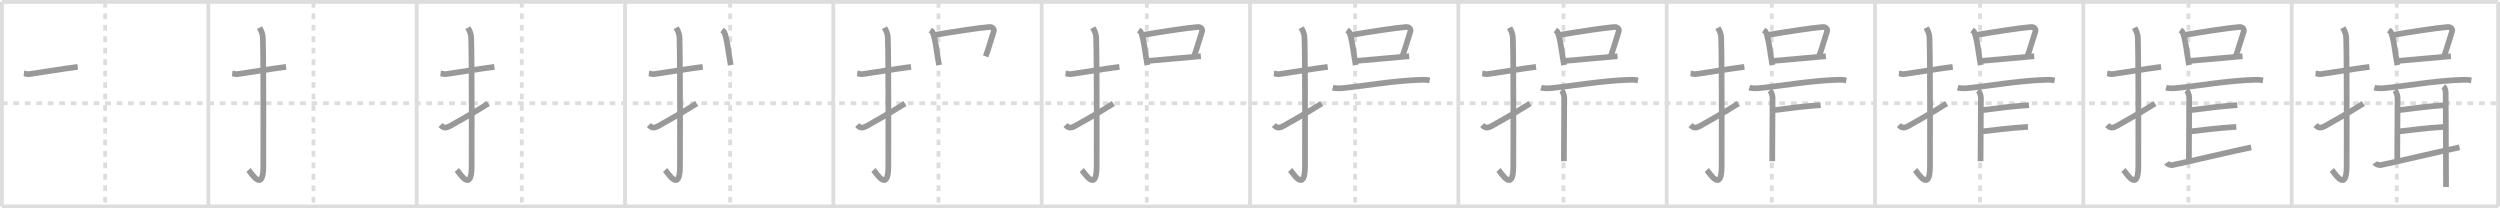 <svg width="1308px" height="109px" viewBox="0 0 1308 109" xmlns="http://www.w3.org/2000/svg" xmlns:xlink="http://www.w3.org/1999/xlink" xml:space="preserve" version="1.1" baseProfile="full">
<line x1="1" y1="1" x2="1307" y2="1" style="stroke:#ddd;stroke-width:2"></line>
<line x1="1" y1="1" x2="1" y2="108" style="stroke:#ddd;stroke-width:2"></line>
<line x1="1" y1="108" x2="1307" y2="108" style="stroke:#ddd;stroke-width:2"></line>
<line x1="1307" y1="1" x2="1307" y2="108" style="stroke:#ddd;stroke-width:2"></line>
<line x1="109" y1="1" x2="109" y2="108" style="stroke:#ddd;stroke-width:2"></line>
<line x1="218" y1="1" x2="218" y2="108" style="stroke:#ddd;stroke-width:2"></line>
<line x1="327" y1="1" x2="327" y2="108" style="stroke:#ddd;stroke-width:2"></line>
<line x1="436" y1="1" x2="436" y2="108" style="stroke:#ddd;stroke-width:2"></line>
<line x1="545" y1="1" x2="545" y2="108" style="stroke:#ddd;stroke-width:2"></line>
<line x1="654" y1="1" x2="654" y2="108" style="stroke:#ddd;stroke-width:2"></line>
<line x1="763" y1="1" x2="763" y2="108" style="stroke:#ddd;stroke-width:2"></line>
<line x1="872" y1="1" x2="872" y2="108" style="stroke:#ddd;stroke-width:2"></line>
<line x1="981" y1="1" x2="981" y2="108" style="stroke:#ddd;stroke-width:2"></line>
<line x1="1090" y1="1" x2="1090" y2="108" style="stroke:#ddd;stroke-width:2"></line>
<line x1="1199" y1="1" x2="1199" y2="108" style="stroke:#ddd;stroke-width:2"></line>
<line x1="1" y1="54" x2="1307" y2="54" style="stroke:#ddd;stroke-width:2;stroke-dasharray:3 3"></line>
<line x1="55" y1="1" x2="55" y2="108" style="stroke:#ddd;stroke-width:2;stroke-dasharray:3 3"></line>
<line x1="164" y1="1" x2="164" y2="108" style="stroke:#ddd;stroke-width:2;stroke-dasharray:3 3"></line>
<line x1="273" y1="1" x2="273" y2="108" style="stroke:#ddd;stroke-width:2;stroke-dasharray:3 3"></line>
<line x1="382" y1="1" x2="382" y2="108" style="stroke:#ddd;stroke-width:2;stroke-dasharray:3 3"></line>
<line x1="491" y1="1" x2="491" y2="108" style="stroke:#ddd;stroke-width:2;stroke-dasharray:3 3"></line>
<line x1="600" y1="1" x2="600" y2="108" style="stroke:#ddd;stroke-width:2;stroke-dasharray:3 3"></line>
<line x1="709" y1="1" x2="709" y2="108" style="stroke:#ddd;stroke-width:2;stroke-dasharray:3 3"></line>
<line x1="818" y1="1" x2="818" y2="108" style="stroke:#ddd;stroke-width:2;stroke-dasharray:3 3"></line>
<line x1="927" y1="1" x2="927" y2="108" style="stroke:#ddd;stroke-width:2;stroke-dasharray:3 3"></line>
<line x1="1036" y1="1" x2="1036" y2="108" style="stroke:#ddd;stroke-width:2;stroke-dasharray:3 3"></line>
<line x1="1145" y1="1" x2="1145" y2="108" style="stroke:#ddd;stroke-width:2;stroke-dasharray:3 3"></line>
<line x1="1254" y1="1" x2="1254" y2="108" style="stroke:#ddd;stroke-width:2;stroke-dasharray:3 3"></line>
<path d="M12.5,38.42c2.08,0.25,1.27,0.55,3.5,0.25c5.5-0.75,15.5-2.5,24.67-3.67" style="fill:none;stroke:#999;stroke-width:3"></path>

<path d="M121.5,38.42c2.08,0.25,1.27,0.55,3.5,0.25c5.5-0.75,15.5-2.5,24.67-3.67" style="fill:none;stroke:#999;stroke-width:3"></path>
<path d="M135.77,14.5c0.48,0.92,1.67,2.49,1.76,5.52c0.4,14.55,0.24,61.94,0.24,66.9c0,14.25-6.32,3.53-7.77,2" style="fill:none;stroke:#999;stroke-width:3"></path>

<path d="M230.5,38.42c2.08,0.25,1.27,0.55,3.5,0.25c5.5-0.75,15.5-2.5,24.67-3.67" style="fill:none;stroke:#999;stroke-width:3"></path>
<path d="M244.77,14.5c0.48,0.92,1.67,2.49,1.76,5.52c0.4,14.55,0.24,61.94,0.24,66.9c0,14.25-6.32,3.53-7.77,2" style="fill:none;stroke:#999;stroke-width:3"></path>
<path d="M230.5,65.42c1.25,1.33,2.4,1.96,5.08,0.44c1.58-0.89,13.22-7.39,19.92-11.7" style="fill:none;stroke:#999;stroke-width:3"></path>

<path d="M339.5,38.42c2.08,0.25,1.27,0.55,3.5,0.25c5.5-0.75,15.5-2.5,24.67-3.67" style="fill:none;stroke:#999;stroke-width:3"></path>
<path d="M353.77,14.5c0.48,0.92,1.67,2.49,1.76,5.52c0.4,14.55,0.24,61.94,0.24,66.9c0,14.25-6.32,3.53-7.77,2" style="fill:none;stroke:#999;stroke-width:3"></path>
<path d="M339.5,65.42c1.25,1.33,2.4,1.96,5.08,0.44c1.58-0.89,13.22-7.39,19.92-11.7" style="fill:none;stroke:#999;stroke-width:3"></path>
<path d="M377.73,15.77c0.45,0.31,0.92,0.56,1.12,0.94c1.58,3.03,2.38,11.92,3.46,17.36" style="fill:none;stroke:#999;stroke-width:3"></path>

<path d="M448.5,38.42c2.08,0.25,1.27,0.55,3.5,0.25c5.5-0.75,15.5-2.5,24.67-3.67" style="fill:none;stroke:#999;stroke-width:3"></path>
<path d="M462.77,14.5c0.48,0.92,1.67,2.49,1.76,5.52c0.4,14.55,0.24,61.94,0.24,66.9c0,14.25-6.32,3.53-7.77,2" style="fill:none;stroke:#999;stroke-width:3"></path>
<path d="M448.5,65.42c1.25,1.33,2.4,1.96,5.08,0.44c1.58-0.89,13.22-7.39,19.92-11.7" style="fill:none;stroke:#999;stroke-width:3"></path>
<path d="M486.73,15.77c0.45,0.31,0.92,0.56,1.12,0.94c1.58,3.03,2.38,11.92,3.46,17.36" style="fill:none;stroke:#999;stroke-width:3"></path>
<path d="M488.49,18.36c9.29-1.58,23.8-3.83,29.12-4.22c1.94-0.15,2.61,1.36,2.33,2.22c-1.15,3.54-2.5,8.27-4.21,13.16" style="fill:none;stroke:#999;stroke-width:3"></path>

<path d="M557.5,38.42c2.08,0.25,1.27,0.55,3.5,0.25c5.5-0.75,15.5-2.5,24.67-3.67" style="fill:none;stroke:#999;stroke-width:3"></path>
<path d="M571.77,14.5c0.48,0.92,1.67,2.49,1.76,5.52c0.4,14.55,0.24,61.94,0.24,66.9c0,14.25-6.32,3.53-7.77,2" style="fill:none;stroke:#999;stroke-width:3"></path>
<path d="M557.5,65.42c1.25,1.33,2.4,1.96,5.08,0.44c1.58-0.89,13.22-7.39,19.92-11.7" style="fill:none;stroke:#999;stroke-width:3"></path>
<path d="M595.73,15.77c0.45,0.31,0.92,0.56,1.12,0.94c1.58,3.03,2.38,11.92,3.46,17.36" style="fill:none;stroke:#999;stroke-width:3"></path>
<path d="M597.49,18.36c9.29-1.58,23.8-3.83,29.12-4.22c1.94-0.15,2.61,1.36,2.33,2.22c-1.15,3.54-2.5,8.27-4.21,13.16" style="fill:none;stroke:#999;stroke-width:3"></path>
<path d="M600.53,31.87c6.25-0.45,19.18-1.77,27.76-2.46" style="fill:none;stroke:#999;stroke-width:3"></path>

<path d="M666.5,38.42c2.08,0.25,1.27,0.55,3.5,0.25c5.5-0.75,15.5-2.5,24.67-3.67" style="fill:none;stroke:#999;stroke-width:3"></path>
<path d="M680.77,14.5c0.48,0.92,1.67,2.49,1.76,5.52c0.4,14.55,0.24,61.94,0.24,66.9c0,14.25-6.32,3.53-7.77,2" style="fill:none;stroke:#999;stroke-width:3"></path>
<path d="M666.5,65.42c1.25,1.33,2.4,1.96,5.08,0.44c1.58-0.89,13.22-7.39,19.92-11.7" style="fill:none;stroke:#999;stroke-width:3"></path>
<path d="M704.73,15.77c0.45,0.31,0.92,0.56,1.12,0.94c1.58,3.03,2.38,11.92,3.46,17.36" style="fill:none;stroke:#999;stroke-width:3"></path>
<path d="M706.49,18.36c9.29-1.58,23.8-3.83,29.12-4.22c1.94-0.15,2.61,1.36,2.33,2.22c-1.15,3.54-2.5,8.27-4.21,13.16" style="fill:none;stroke:#999;stroke-width:3"></path>
<path d="M709.53,31.87c6.25-0.45,19.18-1.77,27.76-2.46" style="fill:none;stroke:#999;stroke-width:3"></path>
<path d="M697.27,45.86c1.11,0.33,3.14,0.42,4.25,0.33c10.48-0.88,27.6-4.08,42.6-4.45c1.84-0.05,2.95,0.16,3.88,0.32" style="fill:none;stroke:#999;stroke-width:3"></path>

<path d="M775.5,38.42c2.08,0.25,1.27,0.55,3.5,0.25c5.5-0.75,15.5-2.5,24.67-3.67" style="fill:none;stroke:#999;stroke-width:3"></path>
<path d="M789.77,14.5c0.48,0.92,1.67,2.49,1.76,5.52c0.4,14.55,0.24,61.94,0.24,66.9c0,14.25-6.32,3.53-7.77,2" style="fill:none;stroke:#999;stroke-width:3"></path>
<path d="M775.5,65.42c1.25,1.33,2.4,1.96,5.08,0.44c1.58-0.89,13.22-7.39,19.92-11.7" style="fill:none;stroke:#999;stroke-width:3"></path>
<path d="M813.73,15.77c0.45,0.31,0.92,0.56,1.12,0.94c1.58,3.03,2.38,11.92,3.46,17.36" style="fill:none;stroke:#999;stroke-width:3"></path>
<path d="M815.49,18.36c9.29-1.58,23.8-3.83,29.12-4.22c1.94-0.15,2.61,1.36,2.33,2.22c-1.15,3.54-2.5,8.27-4.21,13.16" style="fill:none;stroke:#999;stroke-width:3"></path>
<path d="M818.53,31.87c6.25-0.45,19.18-1.77,27.76-2.46" style="fill:none;stroke:#999;stroke-width:3"></path>
<path d="M806.27,45.86c1.11,0.33,3.14,0.42,4.25,0.33c10.48-0.88,27.6-4.08,42.6-4.45c1.84-0.05,2.95,0.16,3.88,0.32" style="fill:none;stroke:#999;stroke-width:3"></path>
<path d="M816.97,47.18c0.64,0.61,1.44,2.76,1.44,3.82c0,1.06-0.18,29.45-0.18,33.29" style="fill:none;stroke:#999;stroke-width:3"></path>

<path d="M884.5,38.42c2.08,0.25,1.27,0.55,3.5,0.25c5.5-0.75,15.5-2.5,24.67-3.67" style="fill:none;stroke:#999;stroke-width:3"></path>
<path d="M898.77,14.5c0.48,0.92,1.67,2.49,1.76,5.52c0.4,14.55,0.24,61.94,0.24,66.9c0,14.25-6.32,3.53-7.77,2" style="fill:none;stroke:#999;stroke-width:3"></path>
<path d="M884.5,65.42c1.25,1.33,2.4,1.96,5.08,0.44c1.58-0.89,13.22-7.39,19.92-11.7" style="fill:none;stroke:#999;stroke-width:3"></path>
<path d="M922.73,15.77c0.45,0.31,0.92,0.56,1.12,0.94c1.58,3.03,2.38,11.92,3.46,17.36" style="fill:none;stroke:#999;stroke-width:3"></path>
<path d="M924.49,18.36c9.29-1.58,23.8-3.83,29.12-4.22c1.94-0.15,2.61,1.36,2.33,2.22c-1.15,3.54-2.5,8.27-4.21,13.16" style="fill:none;stroke:#999;stroke-width:3"></path>
<path d="M927.53,31.87c6.25-0.45,19.18-1.77,27.76-2.46" style="fill:none;stroke:#999;stroke-width:3"></path>
<path d="M915.27,45.86c1.11,0.33,3.14,0.42,4.25,0.33c10.48-0.88,27.6-4.08,42.6-4.45c1.84-0.05,2.95,0.16,3.88,0.32" style="fill:none;stroke:#999;stroke-width:3"></path>
<path d="M925.97,47.18c0.64,0.61,1.44,2.76,1.44,3.82c0,1.06-0.18,29.45-0.18,33.29" style="fill:none;stroke:#999;stroke-width:3"></path>
<path d="M927.71,57.67c10.37-1.33,15.68-2.02,24.85-2.67" style="fill:none;stroke:#999;stroke-width:3"></path>

<path d="M993.5,38.42c2.08,0.25,1.27,0.55,3.5,0.25c5.5-0.75,15.5-2.5,24.67-3.67" style="fill:none;stroke:#999;stroke-width:3"></path>
<path d="M1007.77,14.5c0.48,0.92,1.67,2.49,1.76,5.52c0.4,14.55,0.24,61.94,0.24,66.9c0,14.25-6.32,3.53-7.77,2" style="fill:none;stroke:#999;stroke-width:3"></path>
<path d="M993.5,65.42c1.25,1.33,2.4,1.96,5.08,0.44c1.58-0.89,13.22-7.39,19.92-11.7" style="fill:none;stroke:#999;stroke-width:3"></path>
<path d="M1031.73,15.77c0.45,0.31,0.92,0.56,1.12,0.94c1.58,3.03,2.38,11.92,3.46,17.36" style="fill:none;stroke:#999;stroke-width:3"></path>
<path d="M1033.49,18.36c9.29-1.58,23.8-3.83,29.12-4.22c1.94-0.15,2.61,1.36,2.33,2.22c-1.15,3.54-2.5,8.27-4.21,13.16" style="fill:none;stroke:#999;stroke-width:3"></path>
<path d="M1036.53,31.87c6.25-0.45,19.18-1.77,27.76-2.46" style="fill:none;stroke:#999;stroke-width:3"></path>
<path d="M1024.27,45.86c1.11,0.33,3.14,0.42,4.25,0.33c10.48-0.88,27.6-4.08,42.6-4.45c1.84-0.05,2.95,0.16,3.88,0.32" style="fill:none;stroke:#999;stroke-width:3"></path>
<path d="M1034.97,47.18c0.64,0.61,1.44,2.76,1.44,3.82c0,1.06-0.18,29.45-0.18,33.29" style="fill:none;stroke:#999;stroke-width:3"></path>
<path d="M1036.71,57.67c10.37-1.33,15.68-2.02,24.85-2.67" style="fill:none;stroke:#999;stroke-width:3"></path>
<path d="M1036.36,68.83c8.46-0.92,14.35-1.81,24.67-2.46" style="fill:none;stroke:#999;stroke-width:3"></path>

<path d="M1102.5,38.42c2.08,0.25,1.27,0.55,3.5,0.25c5.5-0.75,15.5-2.5,24.67-3.67" style="fill:none;stroke:#999;stroke-width:3"></path>
<path d="M1116.77,14.5c0.48,0.92,1.67,2.49,1.76,5.52c0.4,14.55,0.24,61.94,0.24,66.9c0,14.25-6.32,3.53-7.77,2" style="fill:none;stroke:#999;stroke-width:3"></path>
<path d="M1102.5,65.42c1.25,1.33,2.4,1.96,5.08,0.44c1.58-0.89,13.22-7.39,19.92-11.7" style="fill:none;stroke:#999;stroke-width:3"></path>
<path d="M1140.73,15.77c0.45,0.31,0.92,0.56,1.12,0.94c1.58,3.03,2.38,11.92,3.46,17.36" style="fill:none;stroke:#999;stroke-width:3"></path>
<path d="M1142.49,18.36c9.29-1.58,23.8-3.83,29.12-4.22c1.94-0.15,2.61,1.36,2.33,2.22c-1.15,3.54-2.5,8.27-4.21,13.16" style="fill:none;stroke:#999;stroke-width:3"></path>
<path d="M1145.53,31.87c6.25-0.45,19.18-1.77,27.76-2.46" style="fill:none;stroke:#999;stroke-width:3"></path>
<path d="M1133.27,45.86c1.11,0.33,3.14,0.42,4.25,0.33c10.48-0.88,27.6-4.08,42.6-4.45c1.84-0.05,2.95,0.16,3.88,0.32" style="fill:none;stroke:#999;stroke-width:3"></path>
<path d="M1143.97,47.18c0.64,0.61,1.44,2.76,1.44,3.82c0,1.06-0.18,29.45-0.18,33.29" style="fill:none;stroke:#999;stroke-width:3"></path>
<path d="M1145.71,57.67c10.37-1.33,15.68-2.02,24.85-2.67" style="fill:none;stroke:#999;stroke-width:3"></path>
<path d="M1145.36,68.83c8.46-0.92,14.35-1.81,24.67-2.46" style="fill:none;stroke:#999;stroke-width:3"></path>
<path d="M1133.5,85.18c0.36,0.58,1.96,1.39,3.2,1.15c4.98-0.96,33.46-7.69,41.12-9.23" style="fill:none;stroke:#999;stroke-width:3"></path>

<path d="M1211.5,38.42c2.08,0.25,1.27,0.55,3.5,0.25c5.5-0.75,15.5-2.5,24.67-3.67" style="fill:none;stroke:#999;stroke-width:3"></path>
<path d="M1225.77,14.5c0.48,0.92,1.67,2.49,1.76,5.52c0.4,14.55,0.24,61.94,0.24,66.9c0,14.25-6.32,3.53-7.77,2" style="fill:none;stroke:#999;stroke-width:3"></path>
<path d="M1211.5,65.42c1.25,1.33,2.4,1.96,5.08,0.44c1.58-0.89,13.22-7.39,19.92-11.7" style="fill:none;stroke:#999;stroke-width:3"></path>
<path d="M1249.73,15.77c0.45,0.31,0.92,0.56,1.12,0.94c1.58,3.03,2.38,11.92,3.46,17.36" style="fill:none;stroke:#999;stroke-width:3"></path>
<path d="M1251.49,18.36c9.29-1.58,23.8-3.83,29.12-4.22c1.94-0.15,2.61,1.36,2.33,2.22c-1.15,3.54-2.5,8.27-4.21,13.16" style="fill:none;stroke:#999;stroke-width:3"></path>
<path d="M1254.53,31.87c6.25-0.45,19.18-1.77,27.76-2.46" style="fill:none;stroke:#999;stroke-width:3"></path>
<path d="M1242.27,45.86c1.11,0.33,3.14,0.42,4.25,0.33c10.48-0.88,27.6-4.08,42.6-4.45c1.84-0.05,2.95,0.16,3.88,0.32" style="fill:none;stroke:#999;stroke-width:3"></path>
<path d="M1252.97,47.18c0.64,0.61,1.44,2.76,1.44,3.82c0,1.06-0.18,29.45-0.18,33.29" style="fill:none;stroke:#999;stroke-width:3"></path>
<path d="M1254.71,57.67c10.37-1.33,15.68-2.02,24.85-2.67" style="fill:none;stroke:#999;stroke-width:3"></path>
<path d="M1254.36,68.83c8.46-0.92,14.35-1.81,24.67-2.46" style="fill:none;stroke:#999;stroke-width:3"></path>
<path d="M1242.5,85.18c0.36,0.58,1.96,1.39,3.2,1.15c4.98-0.96,33.46-7.69,41.12-9.23" style="fill:none;stroke:#999;stroke-width:3"></path>
<path d="M1278.35,45.2c1.13,0.96,1.24,2.57,1.24,3.64s0.18,40.27,0.18,49" style="fill:none;stroke:#999;stroke-width:3"></path>

</svg>